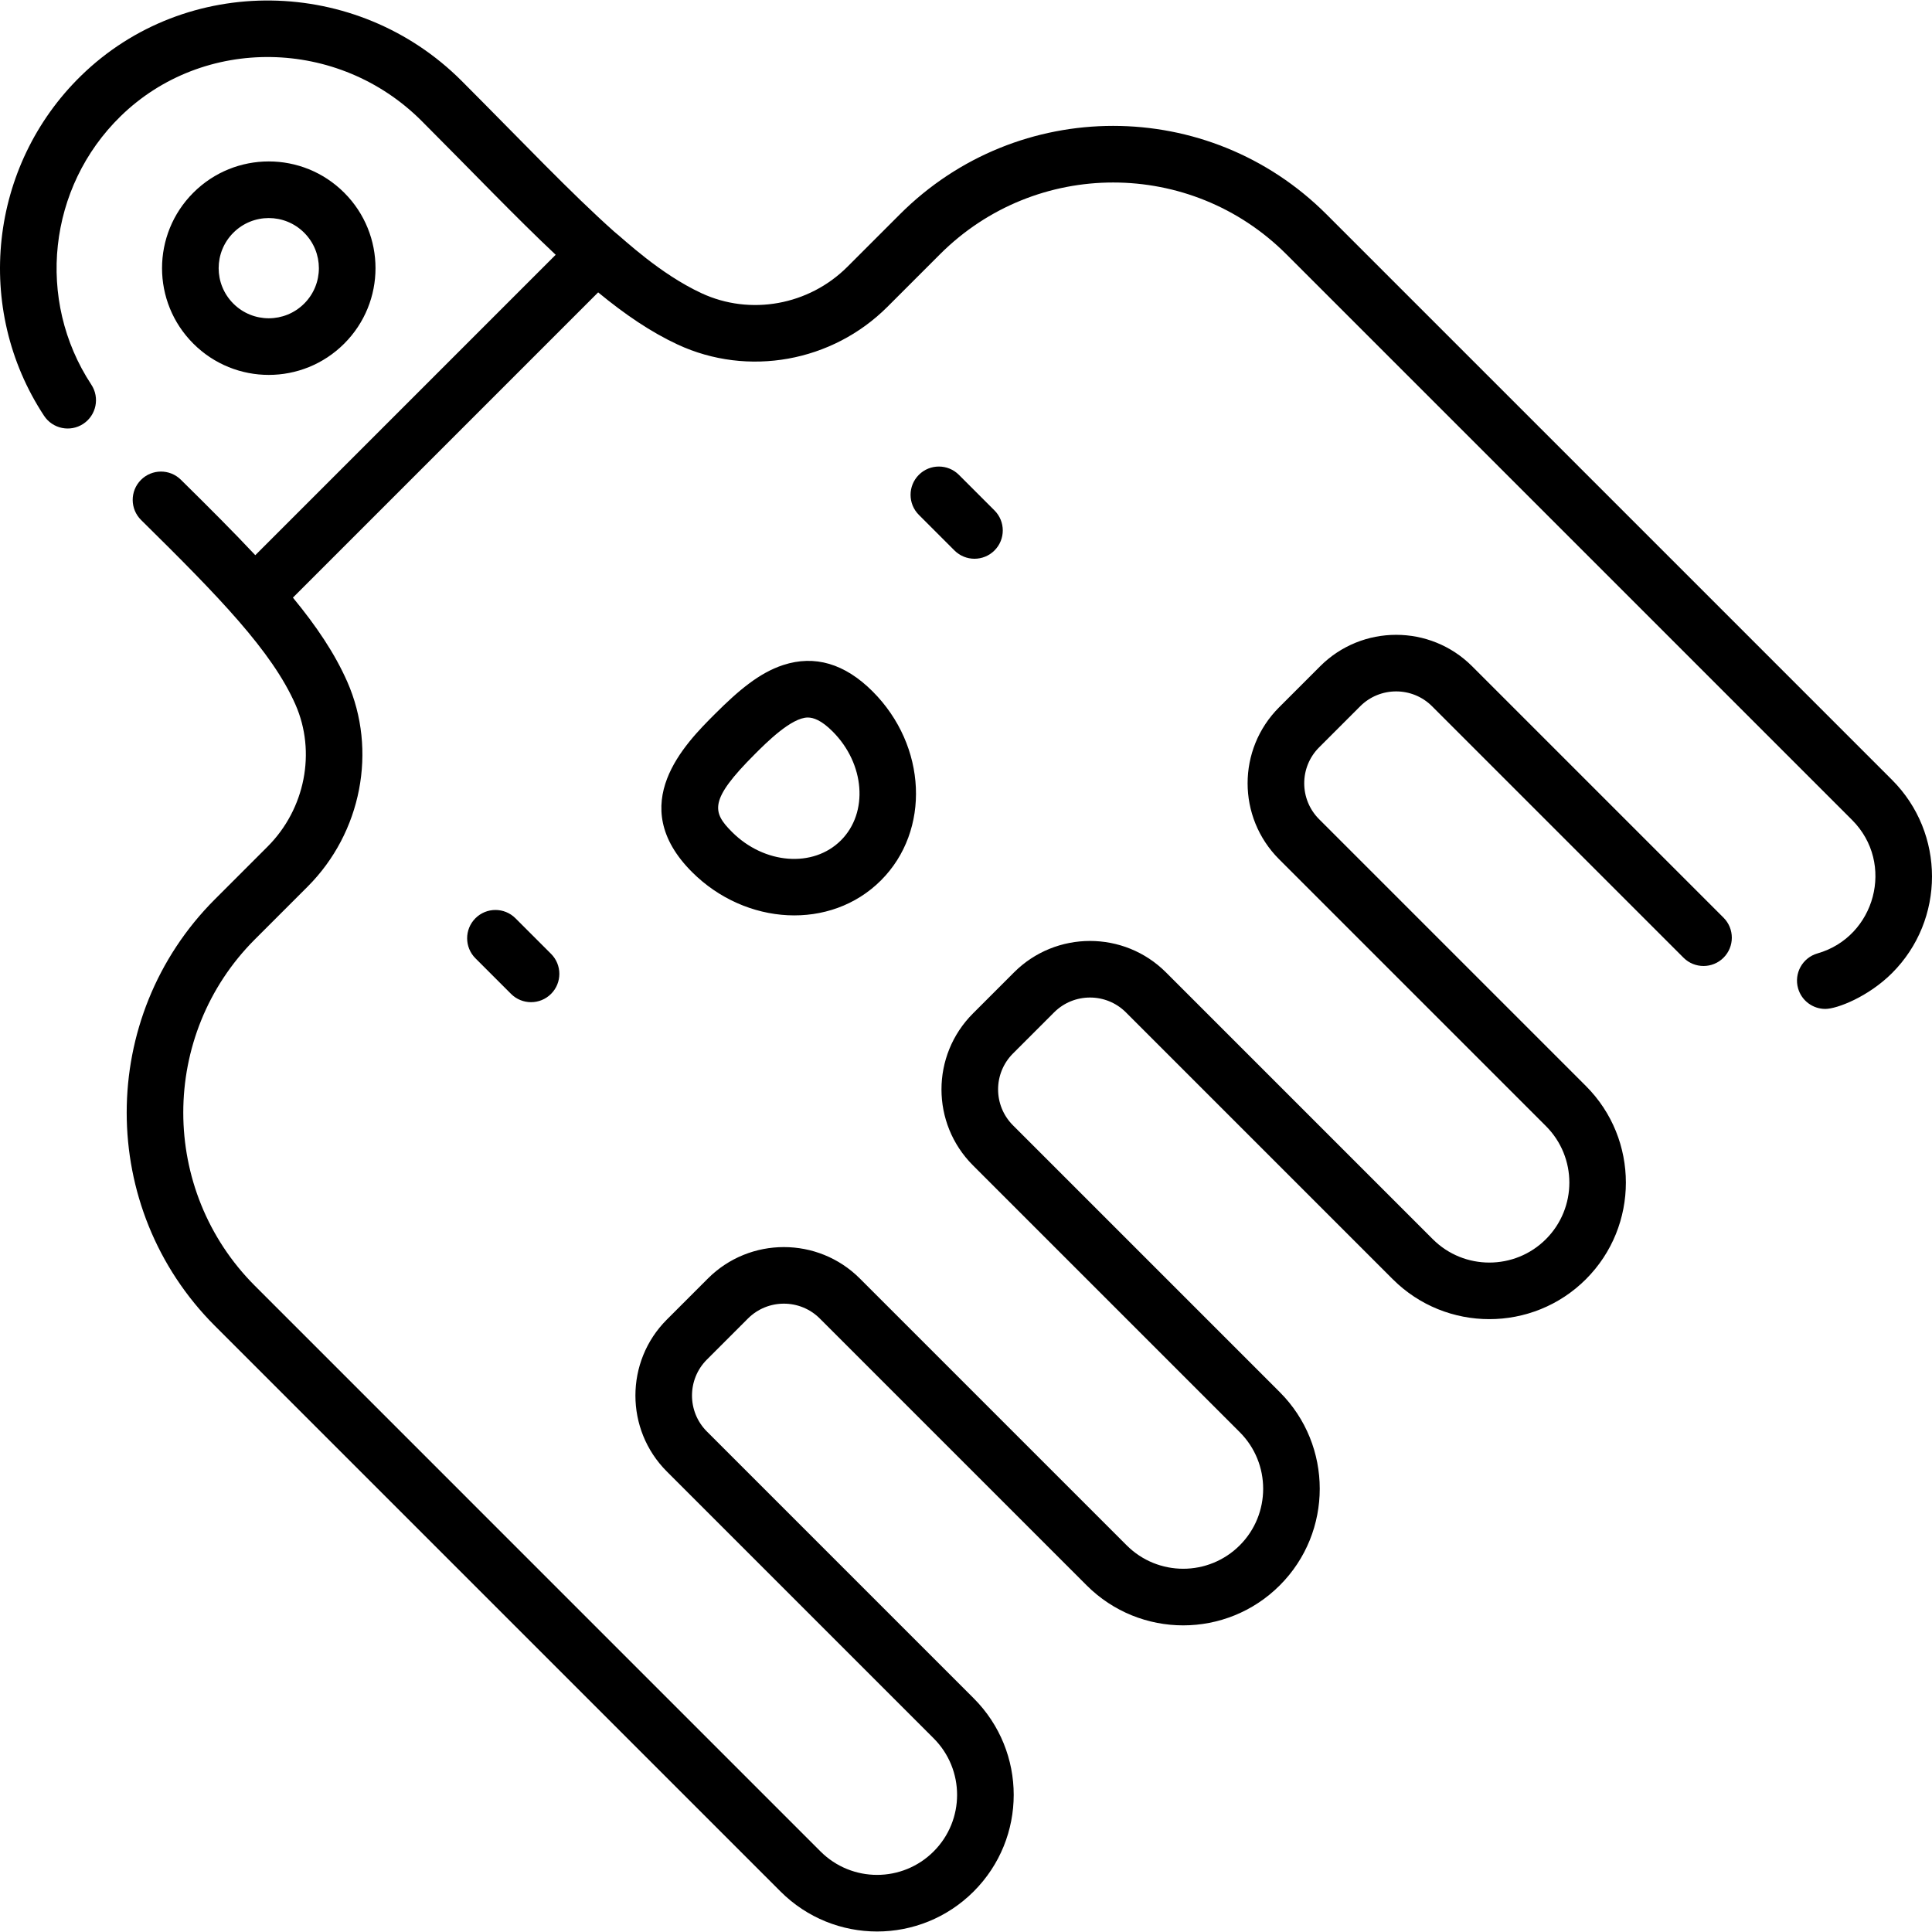 <?xml version="1.0" encoding="iso-8859-1"?>
<!-- Generator: Adobe Illustrator 23.1.0, SVG Export Plug-In . SVG Version: 6.00 Build 0)  -->
<svg version="1.1" id="Capa_1" xmlns="http://www.w3.org/2000/svg" xmlns:xlink="http://www.w3.org/1999/xlink" x="0px" y="0px"
	 viewBox="0 0 511.971 511.971" style="enable-background:new 0 0 511.971 511.971;" xml:space="preserve">
<g>
	<path d="M501.387,206.669L351.506,56.788c-31.238-31.236-81.797-31.242-113.038,0l-13.909,13.909
		c-10.199,10.199-25.737,13.014-38.662,7.001c-11.065-5.147-20.443-14.166-23.111-16.294
		c-11.499-10.232-24.511-24.004-40.432-39.949C94.518-6.423,49.269-7.045,21.484,20.07c-24.385,23.797-28.511,61.692-9.812,90.107
		c2.276,3.46,6.928,4.418,10.388,2.142c3.46-2.276,4.419-6.928,2.142-10.388C9.445,79.507,12.707,49.594,31.96,30.804
		C53.893,9.4,89.682,9.963,111.738,32.053c13.409,13.427,25.049,25.625,35.517,35.462l-79.604,79.604
		c-5.769-6.152-12.337-12.716-19.721-19.996c-2.949-2.907-7.697-2.876-10.606,0.075c-2.908,2.95-2.874,7.698,0.075,10.606
		c20.662,20.37,34.671,34.778,40.89,48.887c5.54,12.569,2.575,27.7-7.377,37.651l-13.966,13.966
		c-31.163,31.165-31.163,81.874,0,113.039l149.881,149.881c14.148,14.146,37.044,14.146,51.192,0
		c14.146-14.148,14.146-37.044,0-51.192l-70.704-70.704c-5.251-5.25-5.251-13.792,0-19.042l10.888-10.888
		c5.25-5.25,13.793-5.25,19.043,0l70.703,70.703c14.148,14.146,37.043,14.149,51.192,0c14.113-14.113,14.113-37.078,0-51.191
		l-70.704-70.704c-5.263-5.263-5.263-13.781,0.001-19.043l10.888-10.888c5.25-5.25,13.792-5.25,19.042,0l70.704,70.704
		c14.114,14.112,37.078,14.112,51.192,0c14.113-14.114,14.113-37.078,0-51.192l-70.704-70.704c-5.262-5.26-5.264-13.78,0-19.042
		l10.888-10.888c5.251-5.251,13.793-5.249,19.042,0l66.63,66.63c2.93,2.928,7.678,2.928,10.607,0c2.929-2.93,2.929-7.678,0-10.607
		l-66.63-66.63c-11.099-11.097-29.156-11.099-40.257,0l-10.888,10.888c-11.124,11.126-11.125,29.13,0,40.257l70.704,70.704
		c8.284,8.282,8.286,21.693,0.001,29.978c-8.267,8.265-21.714,8.264-29.978,0l-70.704-70.704c-11.099-11.097-29.156-11.099-40.257,0
		l-10.888,10.888c-11.126,11.128-11.125,29.131,0,40.258l70.703,70.704c8.266,8.265,8.266,21.712,0,29.977
		c-8.284,8.284-21.692,8.287-29.978-0.001l-70.704-70.703c-11.101-11.098-29.158-11.098-40.257,0l-10.888,10.888
		c-11.099,11.099-11.099,29.158,0,40.257l70.704,70.704c8.285,8.283,8.285,21.694,0,29.978c-8.283,8.285-21.694,8.285-29.978,0
		L67.554,340.741c-25.315-25.316-25.315-66.51,0-91.825L81.52,234.95c14.294-14.295,18.513-36.119,10.496-54.309
		c-3.278-7.435-8.104-14.641-14.397-22.275l80.888-80.888c7.113,5.856,13.965,10.518,21.064,13.821
		c18.618,8.657,40.958,4.641,55.596-9.995l13.909-13.91c25.372-25.374,66.445-25.379,91.823,0.001l149.881,149.881
		c11.501,11.5,6.169,30.999-9.143,35.37c-3.983,1.137-6.29,5.288-5.153,9.27c0.941,3.296,3.943,5.443,7.208,5.443
		c3.121,0,11.423-3.226,17.696-9.5C515.499,243.747,515.499,220.782,501.387,206.669z M252.927,145.869
		c2.931,2.929,7.678,2.928,10.607,0c2.929-2.93,2.929-7.678,0-10.607l-9.435-9.435c-2.93-2.928-7.678-2.928-10.607,0
		c-2.929,2.93-2.929,7.678,0,10.607L252.927,145.869z M91.218,91.059c11.052-11.05,11.053-28.937,0.001-39.991
		c-11.052-11.05-28.938-11.053-39.991,0c-11.049,11.051-11.054,28.938,0,39.99C62.277,102.11,80.165,102.112,91.218,91.059z
		 M61.835,61.675c5.186-5.188,13.587-5.191,18.776,0.001c5.188,5.188,5.192,13.588,0.001,18.776c0,0,0,0-0.001,0
		c-5.188,5.188-13.588,5.191-18.777,0C56.646,75.265,56.645,66.867,61.835,61.675z M207.532,176.233
		c-6.297,2.06-11.799,6.693-18.123,13.017c-7.768,7.768-23.93,23.931-6.034,41.829c14.225,14.223,36.712,15.581,50.079,2.216
		c13.194-13.195,12.2-35.66-2.217-50.077C223.869,175.849,215.901,173.5,207.532,176.233z M222.847,222.687
		c-7.346,7.348-20.296,6.354-28.864-2.215c-5.291-5.292-6.142-8.441,6.034-20.615c3.063-3.064,9.71-9.719,14.046-9.719
		c1.475,0,3.578,0.695,6.567,3.685v0.001C229.199,202.392,230.194,215.341,222.847,222.687z M125.986,243.335
		c-2.929,2.929-2.929,7.678,0.001,10.606l9.435,9.434c2.928,2.928,7.677,2.929,10.607-0.001c2.929-2.929,2.929-7.678-0.001-10.606
		l-9.435-9.434C133.664,240.406,128.915,240.405,125.986,243.335z"/>
</g>
<g>
</g>
<g>
</g>
<g>
</g>
<g>
</g>
<g>
</g>
<g>
</g>
<g>
</g>
<g>
</g>
<g>
</g>
<g>
</g>
<g>
</g>
<g>
</g>
<g>
</g>
<g>
</g>
<g>
</g>
</svg>
